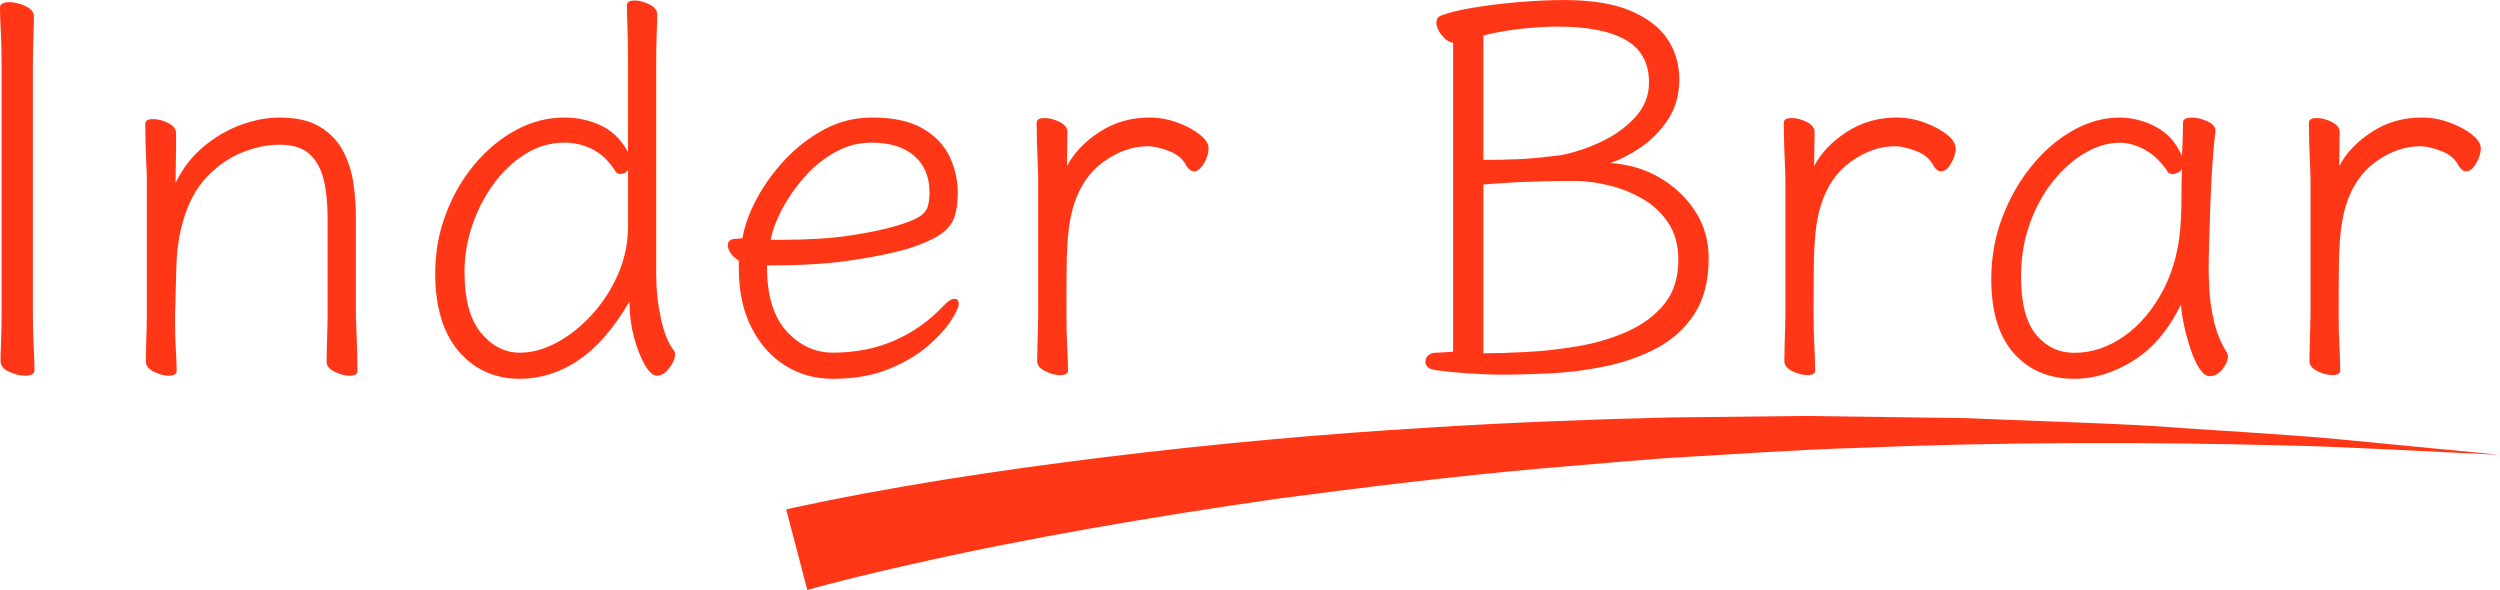 <?xml version="1.0" encoding="UTF-8"?>
<svg id="Layer_2" data-name="Layer 2" xmlns="http://www.w3.org/2000/svg" viewBox="0 0 600.32 141.65">
  <defs>
    <style>
      .cls-1 {
        fill: #ff3717;
      }
    </style>
  </defs>
  <g id="Layer_1-2" data-name="Layer 1">
    <g>
      <g>
        <path class="cls-1" d="M.19,7.53c-.13-2.43-.19-4.35-.19-5.77,0-.42,.21-.73,.63-.94,.42-.21,.92-.31,1.5-.31,1.25,0,2.57,.31,3.95,.94,1.38,.63,2.07,1.49,2.07,2.57,0,1-.04,2.57-.12,4.71-.08,2.13-.13,4.29-.13,6.46v60.48c0,2.59,.06,5.1,.19,7.53,.13,2.43,.19,4.35,.19,5.77,0,.42-.21,.73-.63,.94-.42,.21-.92,.31-1.5,.31-1.25,0-2.57-.31-3.95-.94-1.38-.63-2.07-1.48-2.07-2.57,0-1,.04-2.57,.12-4.71,.08-2.13,.13-4.29,.13-6.46V15.06c0-2.59-.06-5.1-.19-7.53Z"/>
        <path class="cls-1" d="M77.73,43.16c-.63-2.59-1.76-4.64-3.39-6.15-1.63-1.51-4.04-2.26-7.21-2.26-2.93,0-5.94,.63-9.03,1.88-3.1,1.25-5.9,3.2-8.41,5.83-2.51,2.64-4.39,6.09-5.65,10.35-1,3.35-1.57,7.09-1.69,11.23-.13,4.14-.23,8.05-.31,11.73v1.76c0,2.34,.06,4.54,.19,6.59,.13,2.05,.19,3.7,.19,4.96,0,.75-.63,1.13-1.88,1.13-1.09,0-2.28-.31-3.58-.94-1.3-.63-1.94-1.44-1.94-2.45,0-.67,.02-1.78,.06-3.33,.04-1.55,.08-3.07,.12-4.58,.04-1.51,.06-2.55,.06-3.14V43.16c0-.84-.04-2.13-.13-3.89-.08-1.76-.15-3.55-.19-5.4-.04-1.84-.06-3.22-.06-4.14,0-.75,.63-1.13,1.88-1.13,1.17,0,2.38,.31,3.64,.94,1.25,.63,1.88,1.44,1.88,2.45v3.2c0,1.46-.02,2.99-.06,4.58-.04,1.59-.06,2.97-.06,4.14,1.67-3.43,3.87-6.29,6.59-8.59,2.72-2.3,5.69-4.06,8.91-5.27,3.22-1.21,6.38-1.82,9.47-1.82,4.02,0,7.23,.73,9.66,2.2,2.42,1.46,4.27,3.37,5.52,5.71,1.25,2.34,2.09,4.87,2.51,7.59,.42,2.72,.63,5.33,.63,7.84v24.22c0,.5,.04,1.63,.13,3.39,.08,1.76,.14,3.6,.19,5.52,.04,1.93,.06,3.39,.06,4.39,0,.75-.63,1.13-1.88,1.13-1.09,0-2.28-.31-3.58-.94-1.3-.63-1.95-1.44-1.95-2.45,0-.67,.02-1.69,.06-3.07,.04-1.38,.08-2.82,.12-4.33,.04-1.51,.06-2.72,.06-3.64v-23.71c0-3.34-.31-6.31-.94-8.91Z"/>
        <path class="cls-1" d="M138.89,86.51c-4.43,2.97-9.12,4.45-14.05,4.45-6.02,0-10.92-2.2-14.68-6.59-3.76-4.39-5.65-10.64-5.65-18.76,0-4.93,.83-9.64,2.51-14.12,1.67-4.47,3.97-8.47,6.9-11.98,2.93-3.51,6.25-6.27,9.97-8.28,3.72-2.01,7.59-3.01,11.61-3.01,3.18,0,6.13,.65,8.84,1.94,2.72,1.3,4.87,3.41,6.46,6.34V14.55c0-2.59-.04-5.1-.12-7.53-.08-2.42-.13-4.35-.13-5.77,0-.75,.63-1.13,1.88-1.13,1.09,0,2.26,.31,3.51,.94s1.88,1.44,1.88,2.45-.04,2.57-.13,4.71c-.08,2.13-.12,4.29-.12,6.46v51.06c0,3.68,.38,7.26,1.13,10.73,.75,3.47,1.8,6.04,3.14,7.72,.17,.17,.25,.5,.25,1,0,.92-.46,1.99-1.38,3.2-.92,1.21-1.92,1.82-3.01,1.82-.92,0-1.88-.88-2.89-2.64-1-1.76-1.86-3.95-2.57-6.59-.71-2.63-1.07-5.33-1.07-8.09v-.5c-3.76,6.44-7.86,11.15-12.29,14.11Zm10.04-44.73c-.5,0-.88-.21-1.13-.63-1.59-2.51-3.45-4.29-5.58-5.33-2.13-1.04-4.33-1.57-6.59-1.57-3.43,0-6.61,.92-9.54,2.76-2.93,1.84-5.48,4.27-7.65,7.28-2.18,3.01-3.87,6.34-5.08,9.97-1.21,3.64-1.82,7.3-1.82,10.98,0,6.61,1.32,11.5,3.95,14.68,2.63,3.18,5.75,4.77,9.35,4.77,2.93,0,5.9-.82,8.91-2.45,3.01-1.63,5.81-3.87,8.41-6.71,2.59-2.84,4.68-6.09,6.27-9.72,1.59-3.64,2.38-7.46,2.38-11.48v-13.55c-.42,.67-1.05,1-1.88,1Z"/>
        <path class="cls-1" d="M184.18,64.11c0,6.86,1.57,12,4.71,15.43,3.14,3.43,6.84,5.14,11.1,5.14,5.44,0,10.39-.98,14.87-2.95,4.47-1.96,8.38-4.75,11.73-8.34,1-1.09,1.88-1.63,2.63-1.63,.67,0,1,.42,1,1.25,0,.75-.63,2.09-1.88,4.02-1.25,1.93-3.12,3.95-5.58,6.09-2.47,2.13-5.6,3.97-9.41,5.52-3.81,1.55-8.26,2.32-13.36,2.32-4.27,0-8.09-1.07-11.48-3.2s-6.08-5.19-8.09-9.16c-2.01-3.97-3.01-8.68-3.01-14.12v-1.88c-1.76-1.17-2.63-2.42-2.63-3.76,0-1,.71-1.51,2.13-1.51,.17,0,.63-.04,1.38-.13,.5-3.01,1.65-6.19,3.45-9.54,1.8-3.34,4.08-6.48,6.84-9.41,2.76-2.93,5.9-5.33,9.41-7.21,3.51-1.88,7.32-2.82,11.42-2.82,5.1,0,9.16,.88,12.17,2.63,3.01,1.76,5.16,4.02,6.46,6.78,1.3,2.76,1.95,5.65,1.95,8.66,0,2.43-.29,4.43-.88,6.02-.59,1.59-1.74,2.95-3.45,4.08-1.71,1.13-4.25,2.24-7.59,3.32-3.76,1.09-8.37,2.03-13.8,2.82-5.44,.8-11.63,1.19-18.57,1.19h-1.51v.38Zm19.76-7.53c4.47-.67,8.13-1.42,10.98-2.26,2.59-.75,4.45-1.46,5.58-2.13,1.13-.67,1.86-1.46,2.2-2.38,.33-.92,.5-2.13,.5-3.64,0-3.68-1.21-6.59-3.64-8.72-2.43-2.13-5.86-3.2-10.29-3.2-3.1,0-6.02,.77-8.78,2.32-2.76,1.55-5.21,3.53-7.34,5.96-2.13,2.43-3.91,4.98-5.33,7.65-1.42,2.68-2.34,5.14-2.76,7.4h2.63c6.36,0,11.77-.33,16.25-1Z"/>
        <path class="cls-1" d="M249.18,39.02c-.08-1.76-.15-3.55-.19-5.4-.04-1.84-.06-3.22-.06-4.14,0-.75,.63-1.13,1.88-1.13,1.17,0,2.38,.31,3.64,.94s1.88,1.44,1.88,2.45-.02,2.24-.06,3.7c-.04,1.46-.06,2.95-.06,4.45,1.67-3.18,4.29-5.92,7.84-8.22,3.55-2.3,7.55-3.45,11.98-3.45,2.26,0,4.47,.4,6.65,1.19,2.17,.8,3.97,1.76,5.4,2.89,1.42,1.13,2.13,2.24,2.13,3.32,0,1.17-.38,2.38-1.13,3.64s-1.55,1.88-2.38,1.88c-.67,0-1.25-.42-1.76-1.25-.84-1.67-2.26-2.89-4.27-3.64-2.01-.75-3.68-1.13-5.02-1.13-3.6,0-7.11,1.21-10.54,3.64-3.43,2.43-5.86,5.94-7.28,10.54-.59,1.92-1,4.01-1.25,6.27-.25,2.26-.4,4.98-.44,8.16-.04,3.18-.06,7.15-.06,11.92,0,2.59,.06,5.1,.19,7.53,.12,2.43,.19,4.35,.19,5.77,0,.75-.63,1.13-1.88,1.13-1.09,0-2.28-.31-3.58-.94-1.3-.63-1.95-1.44-1.95-2.45,0-.67,.02-1.78,.06-3.33,.04-1.55,.08-3.07,.12-4.58,.04-1.51,.06-2.55,.06-3.14V42.91c0-.84-.04-2.13-.12-3.89Z"/>
        <path class="cls-1" d="M346.16,8.41c-.84-1.09-1.25-2.09-1.25-3.01,0-.75,.33-1.3,1-1.63,1.67-.67,4.2-1.3,7.59-1.88,3.39-.58,7.09-1.04,11.1-1.38,4.02-.33,7.65-.5,10.92-.5,6.61,0,11.94,.86,16,2.57,4.06,1.72,7.03,4,8.91,6.84,1.88,2.84,2.82,6.07,2.82,9.66s-.88,6.76-2.63,9.47c-1.76,2.72-3.91,4.96-6.46,6.71-2.55,1.76-5.04,3.05-7.46,3.89,4.18,.25,8.05,1.38,11.61,3.39,3.55,2.01,6.44,4.69,8.66,8.03,2.21,3.35,3.33,7.15,3.33,11.42,0,5.44-1.15,9.91-3.45,13.43-2.3,3.51-5.33,6.25-9.1,8.22-3.76,1.97-7.86,3.41-12.3,4.33-4.43,.92-8.87,1.48-13.3,1.69-4.43,.21-8.41,.31-11.92,.31-1.84,0-4.35-.11-7.53-.31-3.18-.21-5.9-.48-8.16-.82-1.51-.25-2.26-.92-2.26-2.01,0-.58,.23-1.09,.69-1.51,.46-.42,1.07-.63,1.82-.63,.67,0,2.05-.08,4.14-.25V10.29c-1-.17-1.93-.79-2.76-1.88Zm17.5,29.86c2.13-.08,4.2-.23,6.21-.44,2.01-.21,3.64-.4,4.89-.56,3.09-.58,6.27-1.63,9.54-3.14,3.26-1.51,6.02-3.47,8.28-5.9,2.26-2.43,3.39-5.23,3.39-8.41,0-4.68-1.86-8.09-5.58-10.23-3.72-2.13-9.18-3.2-16.37-3.2-2.84,0-5.88,.19-9.1,.56-3.22,.38-6.13,.9-8.72,1.57v29.86h1.63c1.76,0,3.7-.04,5.83-.13Zm2.45,5.4c-3.85,.17-7.15,.38-9.91,.63v40.53c2.93,0,6.38-.1,10.35-.31,3.97-.21,8.07-.67,12.3-1.38,4.22-.71,8.17-1.88,11.86-3.51,3.68-1.63,6.65-3.83,8.91-6.59,2.26-2.76,3.39-6.31,3.39-10.66,0-3.43-.77-6.34-2.32-8.72-1.55-2.38-3.56-4.31-6.02-5.77-2.47-1.46-5.1-2.55-7.9-3.26-2.8-.71-5.46-1.11-7.97-1.19h-2.51c-2.93,0-6.32,.08-10.16,.25Z"/>
        <path class="cls-1" d="M428.59,39.02c-.08-1.76-.15-3.55-.19-5.4-.04-1.84-.06-3.22-.06-4.14,0-.75,.63-1.13,1.88-1.13,1.17,0,2.38,.31,3.64,.94,1.25,.63,1.88,1.44,1.88,2.45s-.02,2.24-.06,3.7c-.04,1.46-.06,2.95-.06,4.45,1.67-3.18,4.29-5.92,7.84-8.22,3.55-2.3,7.55-3.45,11.98-3.45,2.26,0,4.47,.4,6.65,1.19,2.17,.8,3.97,1.76,5.4,2.89,1.42,1.13,2.13,2.24,2.13,3.32,0,1.17-.38,2.38-1.13,3.64s-1.55,1.88-2.38,1.88c-.67,0-1.25-.42-1.76-1.25-.84-1.67-2.26-2.89-4.27-3.64-2.01-.75-3.68-1.13-5.02-1.13-3.6,0-7.11,1.21-10.54,3.64-3.43,2.43-5.86,5.94-7.28,10.54-.59,1.92-1,4.01-1.25,6.27-.25,2.26-.4,4.98-.44,8.16-.04,3.18-.06,7.15-.06,11.92,0,2.59,.06,5.1,.19,7.53,.12,2.43,.19,4.35,.19,5.77,0,.75-.63,1.13-1.88,1.13-1.09,0-2.28-.31-3.58-.94-1.3-.63-1.94-1.44-1.94-2.45,0-.67,.02-1.78,.06-3.33,.04-1.55,.08-3.07,.13-4.58,.04-1.51,.06-2.55,.06-3.14V42.91c0-.84-.04-2.13-.13-3.89Z"/>
        <path class="cls-1" d="M531.29,38.96c-.21,3.05-.38,6.27-.5,9.66-.12,3.39-.23,6.55-.31,9.47-.08,2.93-.12,5.14-.12,6.65,0,1.09,.06,2.78,.19,5.08,.12,2.3,.5,4.79,1.13,7.47,.63,2.68,1.65,5.14,3.07,7.4,.17,.34,.25,.63,.25,.88,0,.92-.44,1.94-1.32,3.07-.88,1.13-1.9,1.69-3.07,1.69-.84,0-1.65-.61-2.45-1.82-.8-1.21-1.5-2.76-2.13-4.64-.63-1.88-1.15-3.78-1.57-5.71-.42-1.92-.67-3.6-.75-5.02-3.01,6.11-6.84,10.6-11.48,13.49-4.64,2.89-9.35,4.33-14.12,4.33-6.02,0-10.85-2.03-14.49-6.08-3.64-4.06-5.46-10.02-5.46-17.88,0-5.27,.9-10.25,2.7-14.93,1.8-4.68,4.18-8.82,7.15-12.42,2.97-3.6,6.27-6.4,9.91-8.41s7.3-3.01,10.98-3.01c3.09,0,6.04,.75,8.85,2.26,2.8,1.51,4.87,3.85,6.21,7.03,.08-1.92,.15-3.62,.19-5.08,.04-1.46,.06-2.49,.06-3.07,0-.75,.71-1.13,2.13-1.13,1.17,0,2.4,.29,3.7,.88,1.3,.59,1.94,1.34,1.94,2.26v.25c-.25,1.84-.48,4.29-.69,7.34Zm-8.28,2.45c-.46,.25-.9,.38-1.32,.38-.5,0-.88-.17-1.13-.5-1.59-2.42-3.43-4.2-5.52-5.33-2.09-1.13-4.1-1.69-6.02-1.69-2.76,0-5.54,.82-8.34,2.45-2.8,1.63-5.38,3.91-7.72,6.84-2.34,2.93-4.2,6.34-5.58,10.23-1.38,3.89-2.07,8.09-2.07,12.61,0,6.44,1.21,11.1,3.64,13.99,2.42,2.89,5.48,4.33,9.16,4.33,4.18,0,8.17-1.34,11.98-4.01,3.8-2.68,6.96-6.44,9.47-11.29,2.51-4.85,3.89-10.5,4.14-16.94,.08-1.25,.13-3.03,.13-5.33s.04-4.5,.12-6.59c-.17,.33-.48,.63-.94,.88Z"/>
        <path class="cls-1" d="M554.68,39.02c-.08-1.76-.15-3.55-.19-5.4-.04-1.84-.06-3.22-.06-4.14,0-.75,.63-1.13,1.88-1.13,1.17,0,2.38,.31,3.64,.94,1.25,.63,1.88,1.44,1.88,2.45s-.02,2.24-.06,3.7c-.04,1.46-.06,2.95-.06,4.45,1.67-3.18,4.29-5.92,7.84-8.22,3.55-2.3,7.55-3.45,11.98-3.45,2.26,0,4.47,.4,6.65,1.19,2.17,.8,3.97,1.76,5.4,2.89,1.42,1.13,2.13,2.24,2.13,3.32,0,1.17-.38,2.38-1.13,3.64s-1.55,1.88-2.38,1.88c-.67,0-1.25-.42-1.76-1.25-.84-1.67-2.26-2.89-4.27-3.64-2.01-.75-3.68-1.13-5.02-1.13-3.6,0-7.11,1.21-10.54,3.64-3.43,2.43-5.86,5.94-7.28,10.54-.59,1.92-1,4.01-1.25,6.27-.25,2.26-.4,4.98-.44,8.16-.04,3.18-.06,7.15-.06,11.92,0,2.59,.06,5.1,.19,7.53,.12,2.43,.19,4.35,.19,5.77,0,.75-.63,1.13-1.88,1.13-1.09,0-2.28-.31-3.58-.94-1.3-.63-1.94-1.44-1.94-2.45,0-.67,.02-1.78,.06-3.33,.04-1.55,.08-3.07,.13-4.58,.04-1.51,.06-2.55,.06-3.14V42.91c0-.84-.04-2.13-.13-3.89Z"/>
      </g>
      <path class="cls-1" d="M188.78,122.31c25.35-5.57,51.34-9.44,77.1-12.6,25.11-3.09,52-5.54,77.22-7.03,17.32-1.14,40.56-2.05,58.01-2.44,9.27-.11,22.93-.25,32.23-.36,8.37,.09,30.05,.4,38.65,.52,11.63,.53,33.52,1.18,45.02,1.9,11.82,.88,33.17,2.05,44.92,3.21,8.76,.83,29.54,2.86,38.39,3.7-15.08-.63-36.53-1.95-51.34-2.24-32.63-.86-70-.83-102.64,.58-13.91,.37-30.93,1.58-44.79,2.38-4.16,.19-27.27,2.24-31.91,2.6-20.74,1.86-42.87,4.56-63.54,7.31-29.12,4.22-59.17,9.26-87.84,15.79-8.15,1.84-16.4,3.8-24.4,6.03,0,0-5.08-19.34-5.08-19.34h0Z"/>
    </g>
  </g>
</svg>